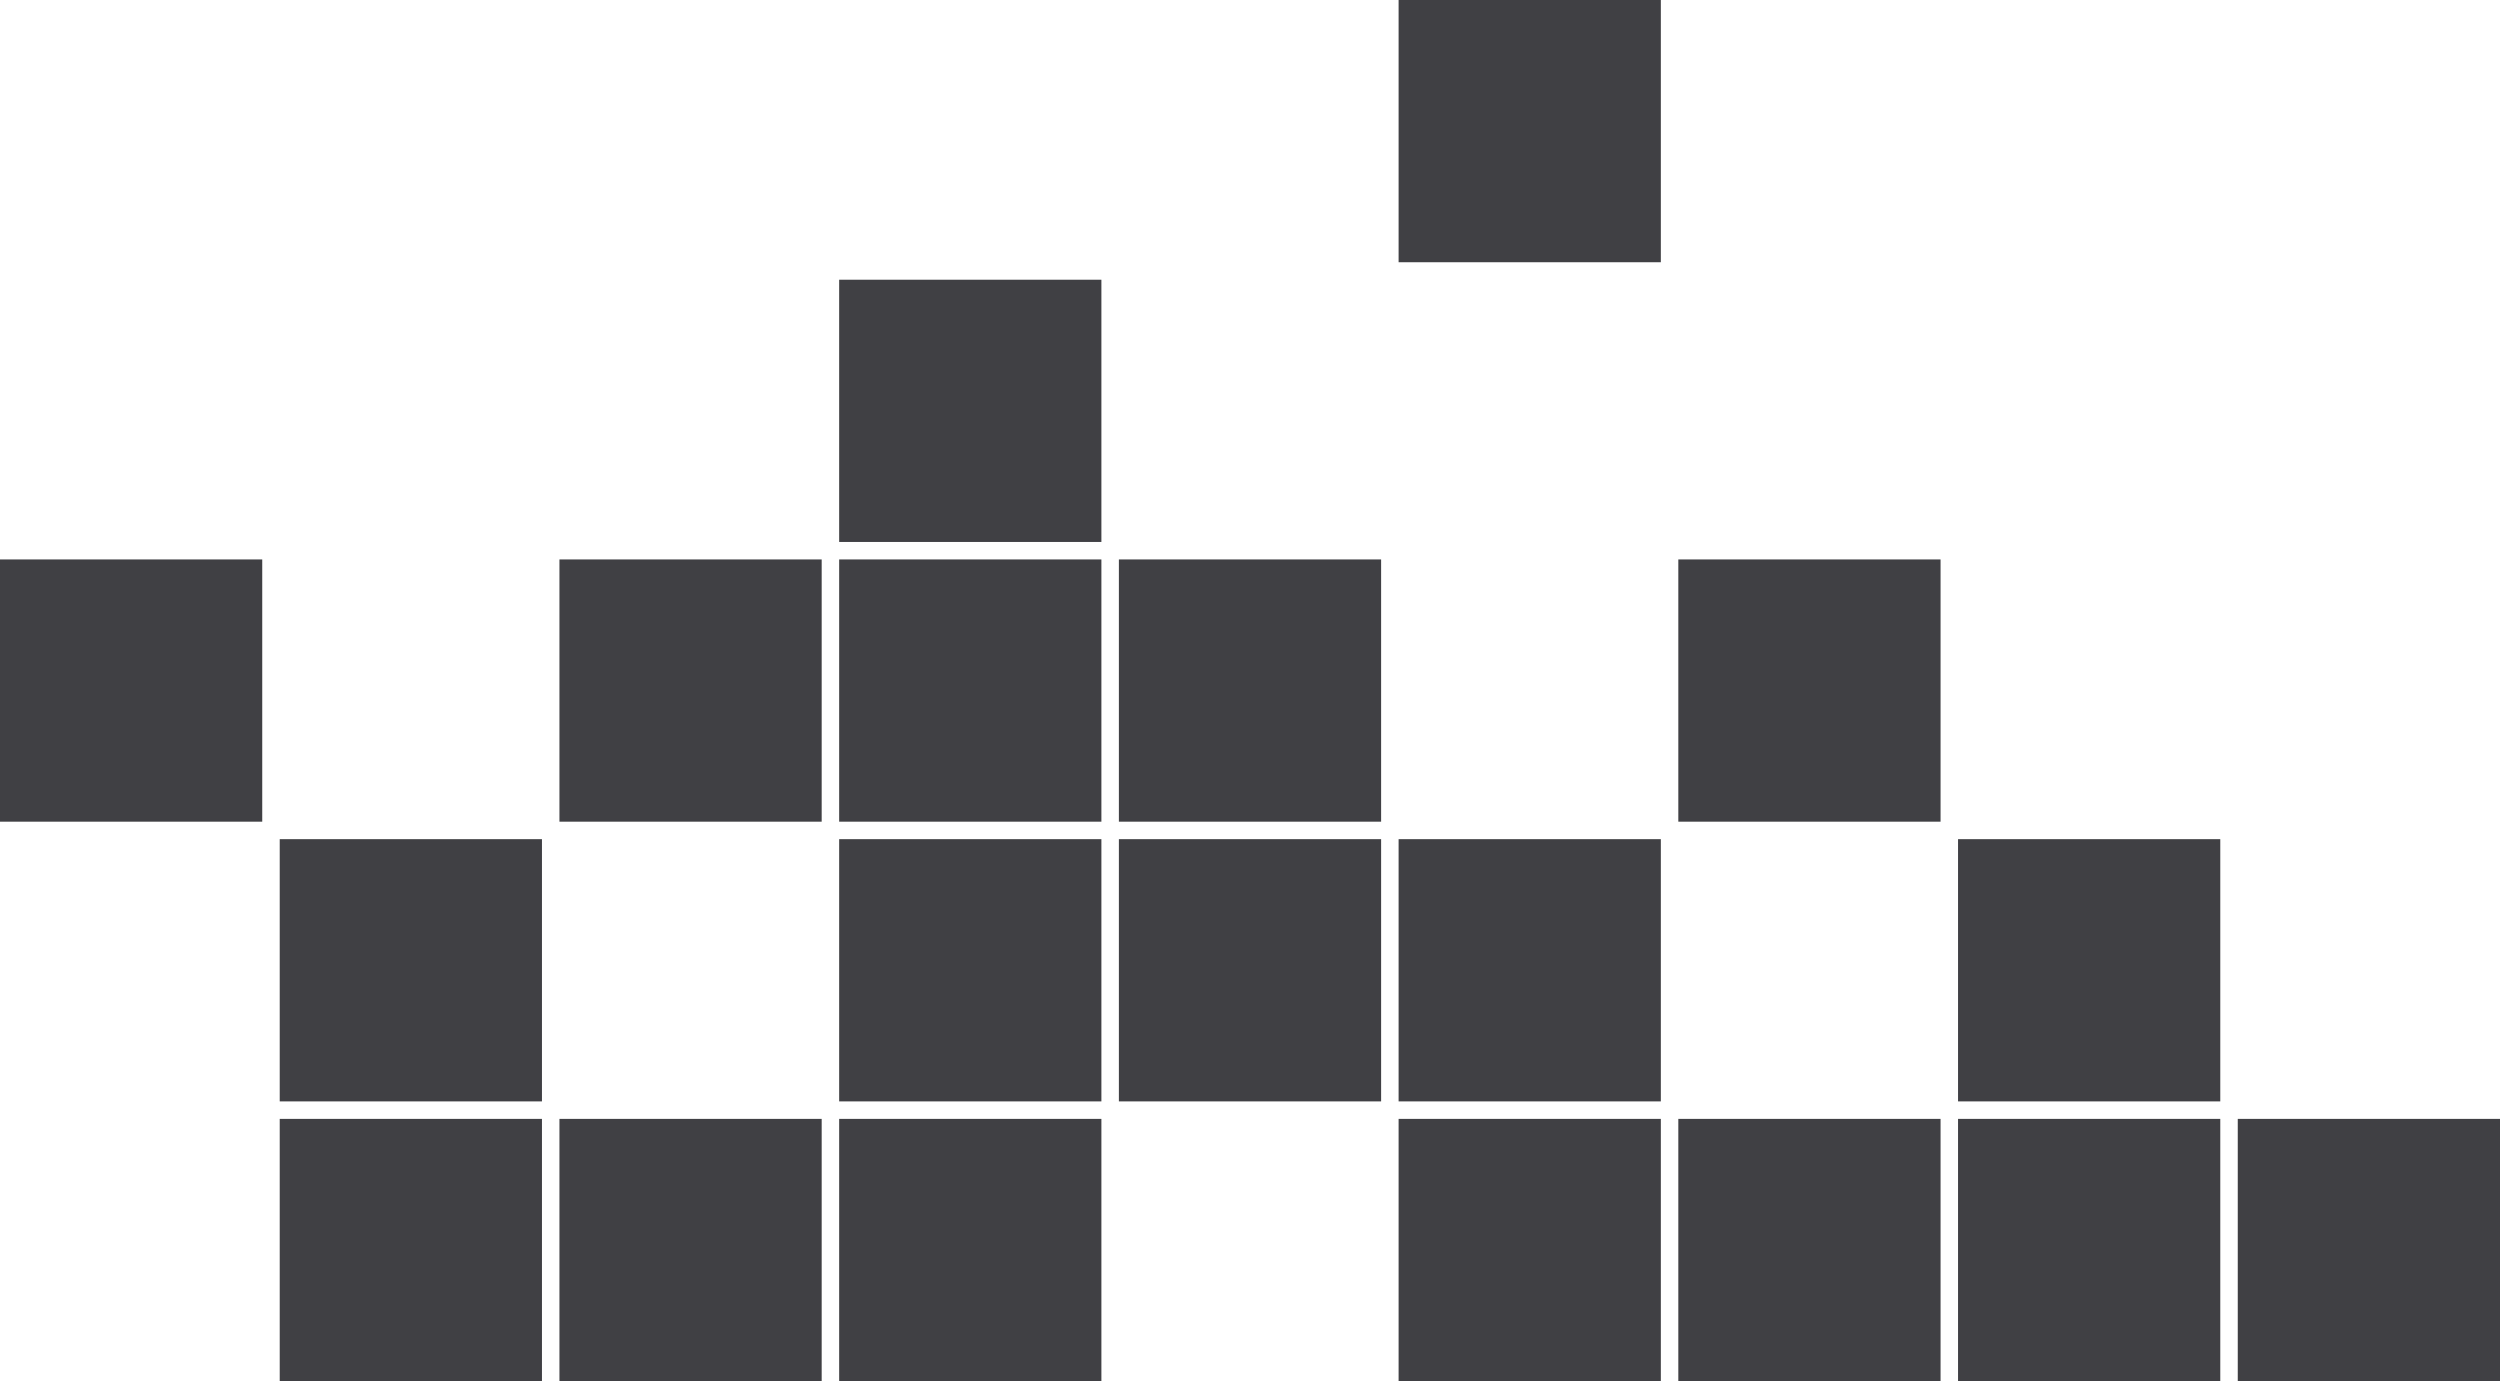<?xml version="1.0" encoding="UTF-8"?>
<svg width="143px" height="79px" viewBox="0 0 143 79" version="1.1" xmlns="http://www.w3.org/2000/svg" xmlns:xlink="http://www.w3.org/1999/xlink">
    <!-- Generator: Sketch 49.1 (51147) - http://www.bohemiancoding.com/sketch -->
    <title>pixels</title>
    <desc>Created with Sketch.</desc>
    <defs></defs>
    <g id="Connect" stroke="none" stroke-width="1" fill="none" fill-rule="evenodd">
        <g id="Connect-Desktop-(Other)" transform="translate(-190, -303)" fill="#404044">
            <g id="Landing-section" transform="translate(20, 140)">
                <g id="Stats" transform="translate(0, 130)">
                    <g id="pixels/day" transform="translate(125, 0)">
                        <path d="M61,97 L76,97 L76,112 L61,112 L61,97 Z M61,81 L76,81 L76,96 L61,96 L61,81 Z M45,65 L60,65 L60,80 L45,80 L45,65 Z M77,97 L92,97 L92,112 L77,112 L77,97 Z M77,65 L92,65 L92,80 L77,80 L77,65 Z M93,97 L108,97 L108,112 L93,112 L93,97 Z M93,81 L108,81 L108,96 L93,96 L93,81 Z M93,65 L108,65 L108,80 L93,80 L93,65 Z M93,49 L108,49 L108,64 L93,64 L93,49 Z M125,33 L140,33 L140,48 L125,48 L125,33 Z M109,81 L124,81 L124,96 L109,96 L109,81 Z M109,65 L124,65 L124,80 L109,80 L109,65 Z M125,97 L140,97 L140,112 L125,112 L125,97 Z M125,81 L140,81 L140,96 L125,96 L125,81 Z M141,65 L156,65 L156,80 L141,80 L141,65 Z M141,97 L156,97 L156,112 L141,112 L141,97 Z M157,97 L172,97 L172,112 L157,112 L157,97 Z M173,97 L188,97 L188,112 L173,112 L173,97 Z M157,81 L172,81 L172,96 L157,96 L157,81 Z" id="pixels"></path>
                    </g>
                </g>
            </g>
        </g>
    </g>
</svg>